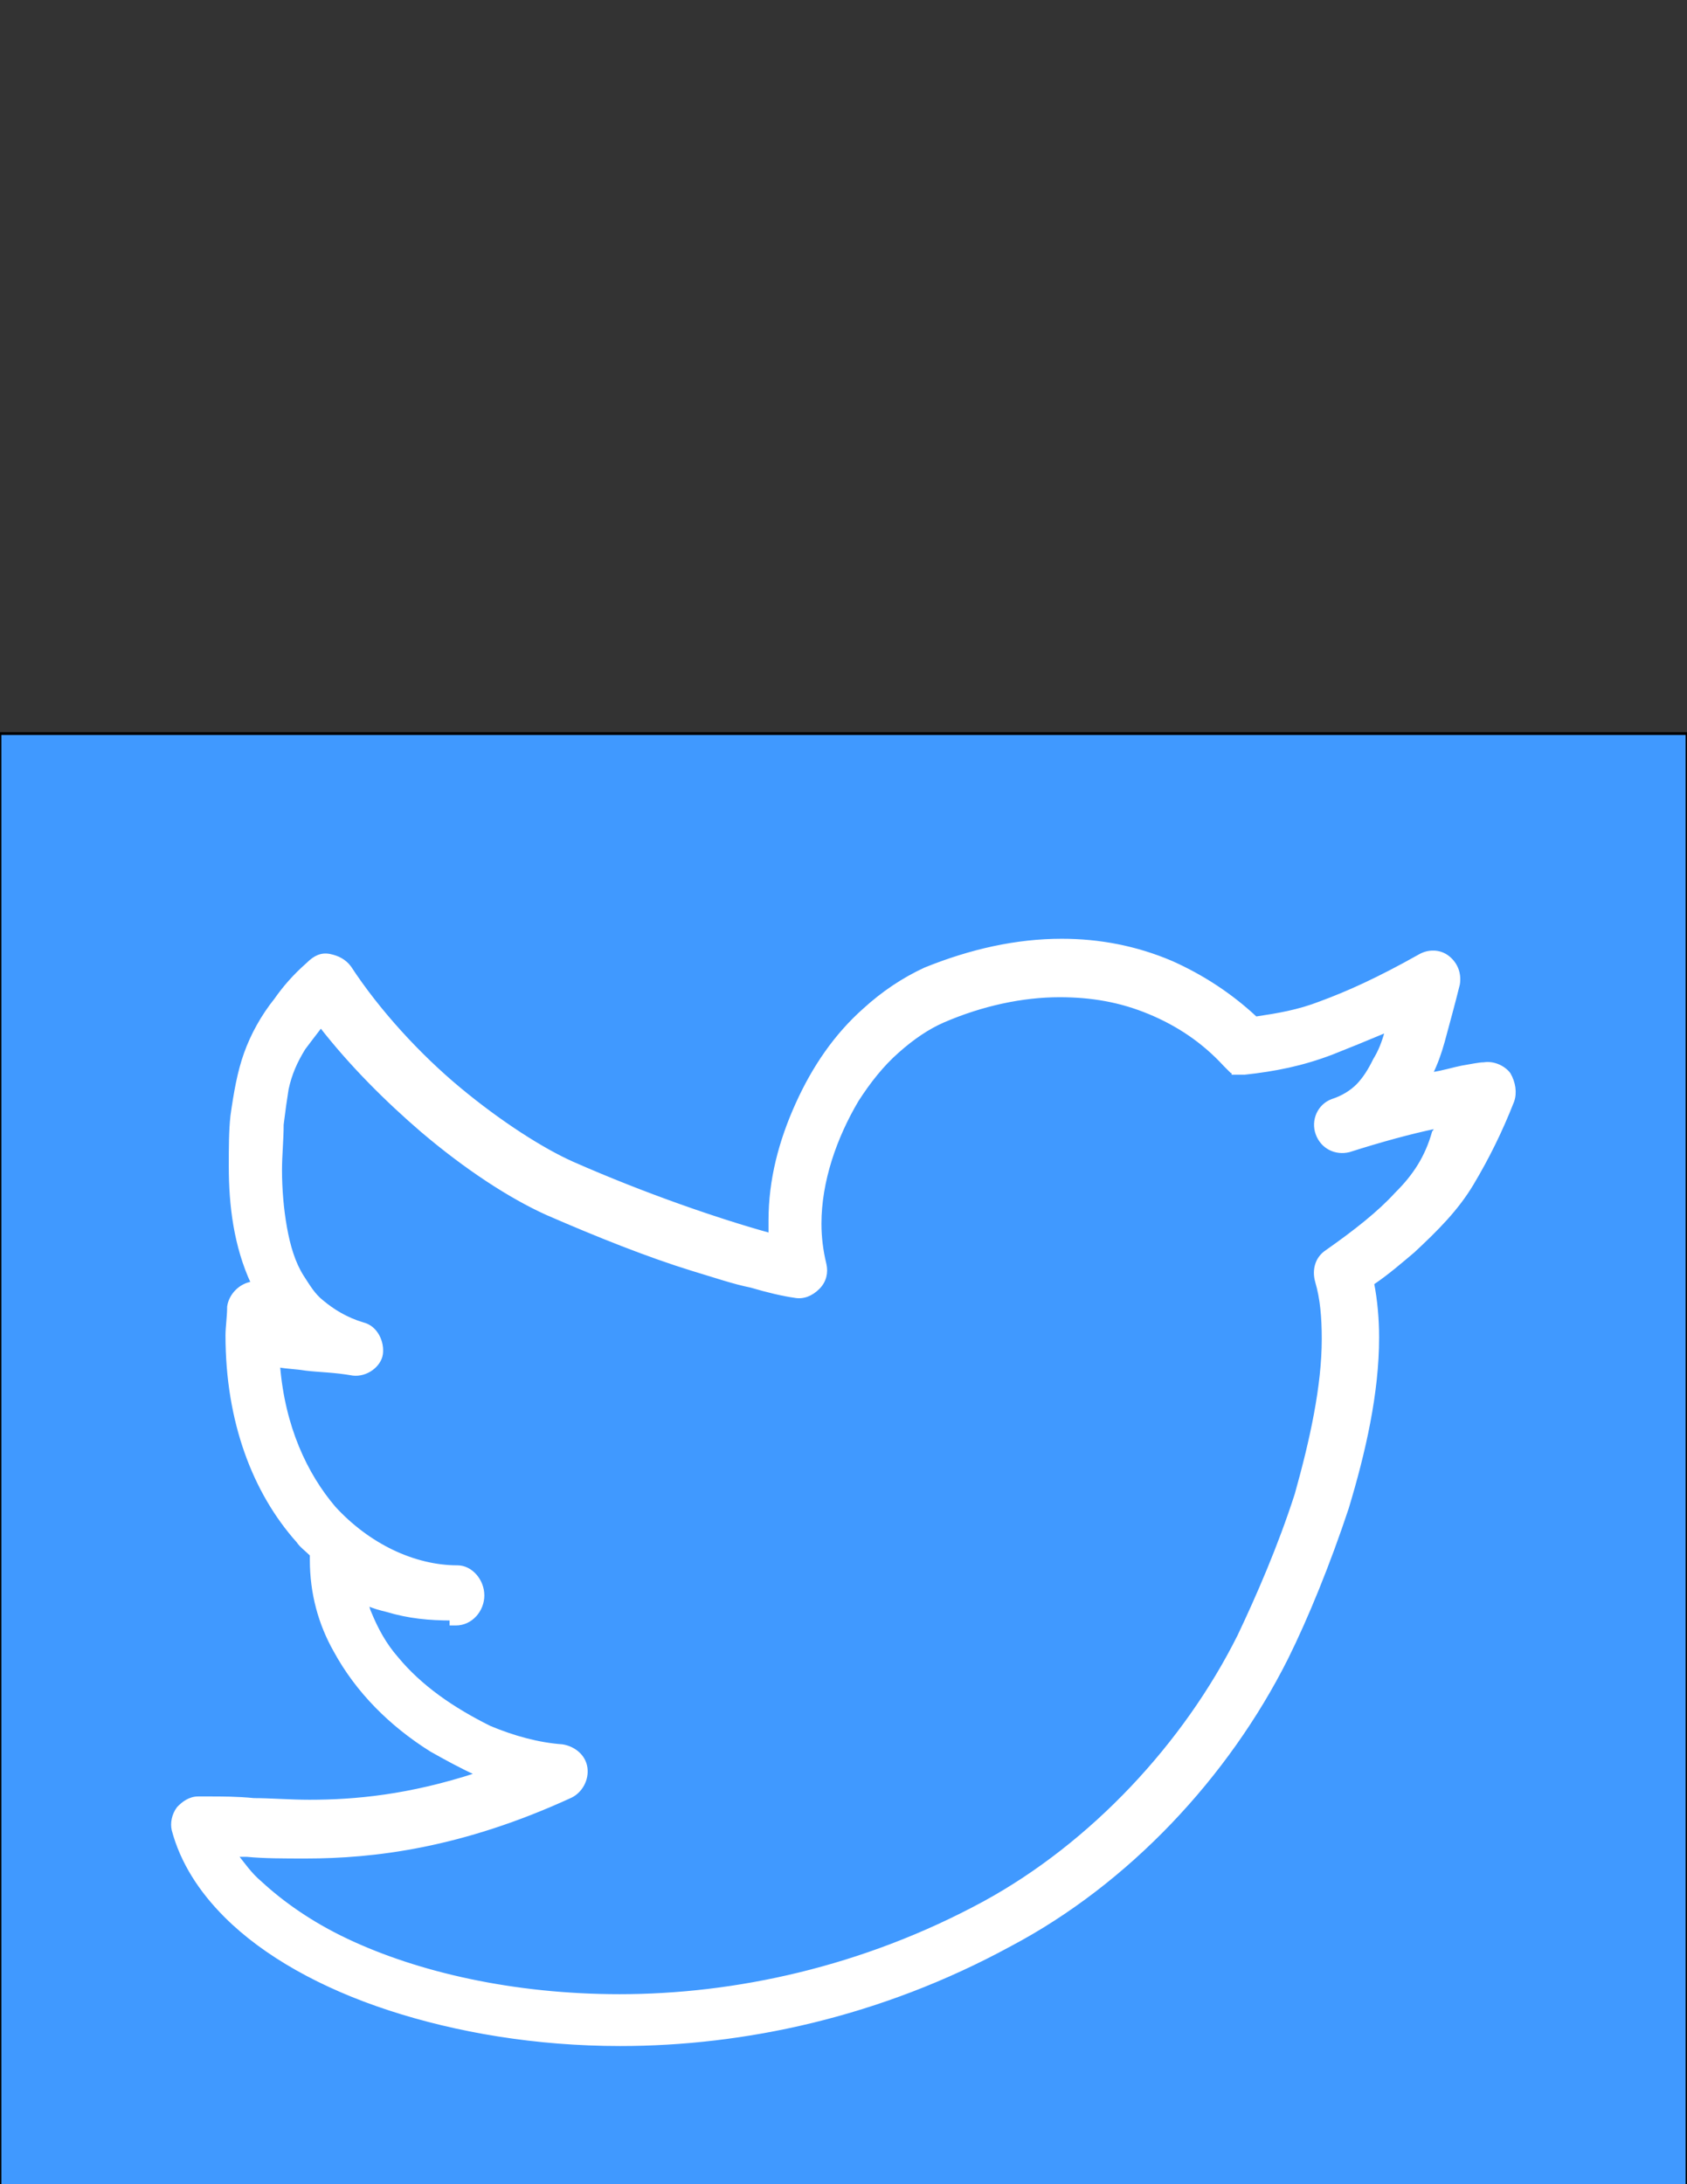 <?xml version="1.0" encoding="utf-8"?>
<!-- Generator: Adobe Illustrator 18.0.0, SVG Export Plug-In . SVG Version: 6.00 Build 0)  -->
<!DOCTYPE svg PUBLIC "-//W3C//DTD SVG 1.1//EN" "http://www.w3.org/Graphics/SVG/1.1/DTD/svg11.dtd">
<svg version="1.1" id="Your_Icon" xmlns="http://www.w3.org/2000/svg" xmlns:xlink="http://www.w3.org/1999/xlink" x="0px" y="0px"
	 viewBox="0 0 612 792" enable-background="new 0 0 612 792" xml:space="preserve">
<rect x="0" y="0" width="612" height="792" fill="#333333" stroke="none"/>
<rect y="266" fill="#4099FF" stroke="#000000" stroke-miterlimit="10" width="612" height="790"/>
<path fill="#FFFFFF" stroke="#FFFFFF" stroke-miterlimit="10" d="M547.5,389.4c-1.8-2.4-5.5-4.3-9.2-3.7c-1.8,0-4.3,0.6-8,1.2
	c-3.1,0.6-6.7,1.8-11,2.4c1.8-3.7,3.1-7.3,4.3-11.6c1.8-6.7,3.7-13.5,5.5-20.8c0.6-3.7-0.6-7.3-3.7-9.8s-7.3-2.4-10.4-0.6
	c-15.3,8.6-26.3,13.5-36.1,17.1c-8,3.1-15.3,4.3-23.3,5.5c-9.2-8.6-19.6-15.3-30.6-20.2c-12.9-5.5-26.3-8-39.8-8
	c-16.5,0-33,3.7-49.6,10.4l0,0c-8,3.7-15.3,8.6-22,14.7c-10.4,9.2-18.4,20.8-24.5,34.3s-9.8,27.5-9.8,42.2c0,1.8,0,3.1,0,4.9h-0.6
	c-17.7-4.9-44.7-14.1-71-25.7c-11-4.9-26.3-14.7-41-26.9s-29.4-28.2-39.8-44.1c-1.8-2.4-4.3-3.7-7.3-4.3c-3.1-0.6-5.5,0.6-8,3.1
	c-4.9,4.3-8.6,8.6-11.6,12.9c-4.9,6.1-8.6,12.9-11,19.6s-3.7,14.1-4.9,22.6c-0.6,5.5-0.6,11.6-0.6,18.4c0,14.1,1.8,28.8,8,42.2
	c-4.3,0.6-8,4.3-8.6,8.6c0,3.7-0.6,7.3-0.6,10.4c0,31.2,9.8,56.9,25.7,74.7c1.2,1.8,3.1,3.1,4.9,4.9l0,0c0,0.6,0,1.2,0,1.8
	c0,12.2,3.1,23.3,8.6,33c8,14.7,20.2,26.9,34.9,36.1c5.5,3.1,11,6.1,16.5,8.6c-24.5,8-44.1,9.8-60.6,9.8c-7.3,0-14.1-0.6-20.2-0.6
	c-6.1-0.6-11.6-0.6-16.5-0.6c-1.2,0-2.4,0-3.7,0c-3.1,0-5.5,1.8-7.3,3.7c-1.8,2.4-2.4,5.5-1.8,8c3.1,11.6,9.8,22,19,31.2
	c14.1,14.1,34.9,25.7,59.4,33.7s53.2,12.9,83.8,12.9c44.7,0,94.2-10.4,141.4-36.1c42.8-22.6,78.9-61.2,100.4-104
	c7.3-14.7,15.3-34.3,22-54.5c6.1-20.2,11-41.6,11-61.8c0-6.7-0.6-13.5-1.8-19.6c5.5-3.7,10.4-8,14.7-11.6c8.6-8,15.9-15.3,21.4-24.5
	s10.4-19,14.7-30C549.9,396.2,549.3,392.5,547.5,389.4z M506.4,432.9c-6.1,6.7-14.7,13.5-25.1,20.8c-3.7,2.4-4.9,6.7-3.7,11
	c1.8,6.1,2.4,12.9,2.4,20.8c0,17.1-4.3,36.7-9.8,56.3c-6.1,19-14.1,37.3-20.8,51.4c-19.6,39.2-53.2,75.3-92.4,96.7
	c-44.1,23.9-90.6,33.7-132.2,33.7c-38.6,0-73.4-8-99.1-20.2c-12.9-6.1-23.3-13.5-31.2-20.8c-3.7-3.1-6.1-6.7-8.6-9.8
	c1.2,0,2.4,0,3.7,0c6.1,0.6,13.5,0.6,21.4,0.6c24.5,0,56.3-3.7,96.1-22c3.7-1.8,6.1-6.1,5.5-10.4c-0.6-4.3-4.3-7.3-8.6-8
	c-8.6-0.6-17.7-3.1-26.3-6.7c-13.5-6.7-25.1-14.7-33.7-25.1c-4.3-4.9-7.3-10.4-9.8-16.5c-0.6-1.2-0.6-2.4-1.2-3.1
	c2.4,1.2,4.9,1.8,7.3,2.4c8,2.4,15.3,3.1,23.9,3.1h-0.6v1.8h1.8c5.5,0,9.8-4.9,9.8-10.4s-4.3-10.4-9.2-10.4
	c-15.9,0-32.4-8-44.7-21.4c-10.4-12.2-18.4-29.4-20.2-51.4c3.1,0.6,6.1,0.6,9.8,1.2c4.9,0.6,10.4,0.6,17.1,1.8
	c4.9,0.6,9.8-3.1,10.4-7.3c0.6-4.3-1.8-9.8-6.7-11c-6.1-1.8-11-4.9-14.7-8c-3.1-2.4-4.9-5.5-7.3-9.2c-3.1-4.9-4.9-11-6.1-17.7
	s-1.8-14.1-1.8-20.8c0-5.5,0.6-11,0.6-16.5c0.6-4.9,1.2-9.2,1.8-12.9c1.2-5.5,3.1-9.8,6.1-14.7c1.8-2.4,3.7-4.9,6.1-8
	c11,14.1,23.9,26.9,36.7,37.9c15.9,13.5,31.8,23.9,45.3,30c18.4,8,36.7,15.3,52.6,20.2c8,2.4,15.3,4.9,21.4,6.1
	c6.1,1.8,11.6,3.1,15.9,3.7c3.1,0.6,6.1-0.6,8.6-3.1c2.4-2.4,3.1-5.5,2.4-8.6c-1.2-4.9-1.8-9.8-1.8-14.7c0-15.3,5.5-31.2,13.5-44.7
	c4.3-6.7,9.2-12.9,14.7-17.7c5.5-4.9,11-8.6,16.5-11l0,0c14.1-6.1,28.8-9.2,42.2-9.2c11.6,0,22,1.8,32.4,6.1
	c10.4,4.3,19.6,10.4,27.5,19c0,0,0,0,0.6,0.6l0.6,0.6l0.6,0.6l0.6,0.6c0,0,0.6,0,0.6,0.6h0.6c0.6,0,0.6,0,0.6,0c0.6,0,0.6,0,1.2,0
	s0.6,0,1.2,0h0.6c11-1.2,20.8-3.1,31.8-7.3c6.1-2.4,12.2-4.9,19.6-8c-1.2,4.3-2.4,7.3-4.3,10.4c-1.8,3.7-3.7,6.7-6.1,9.2
	c-2.4,2.4-5.5,4.3-9.2,5.5c-4.9,1.8-7.3,7.3-5.5,12.2s6.7,7.3,11.6,6.1c11.6-3.7,22.6-6.7,31.8-8.6c-0.6,0.6-0.6,1.2-1.2,1.8
	C517.5,419.4,513.2,426.2,506.4,432.9z"/>
</svg>
